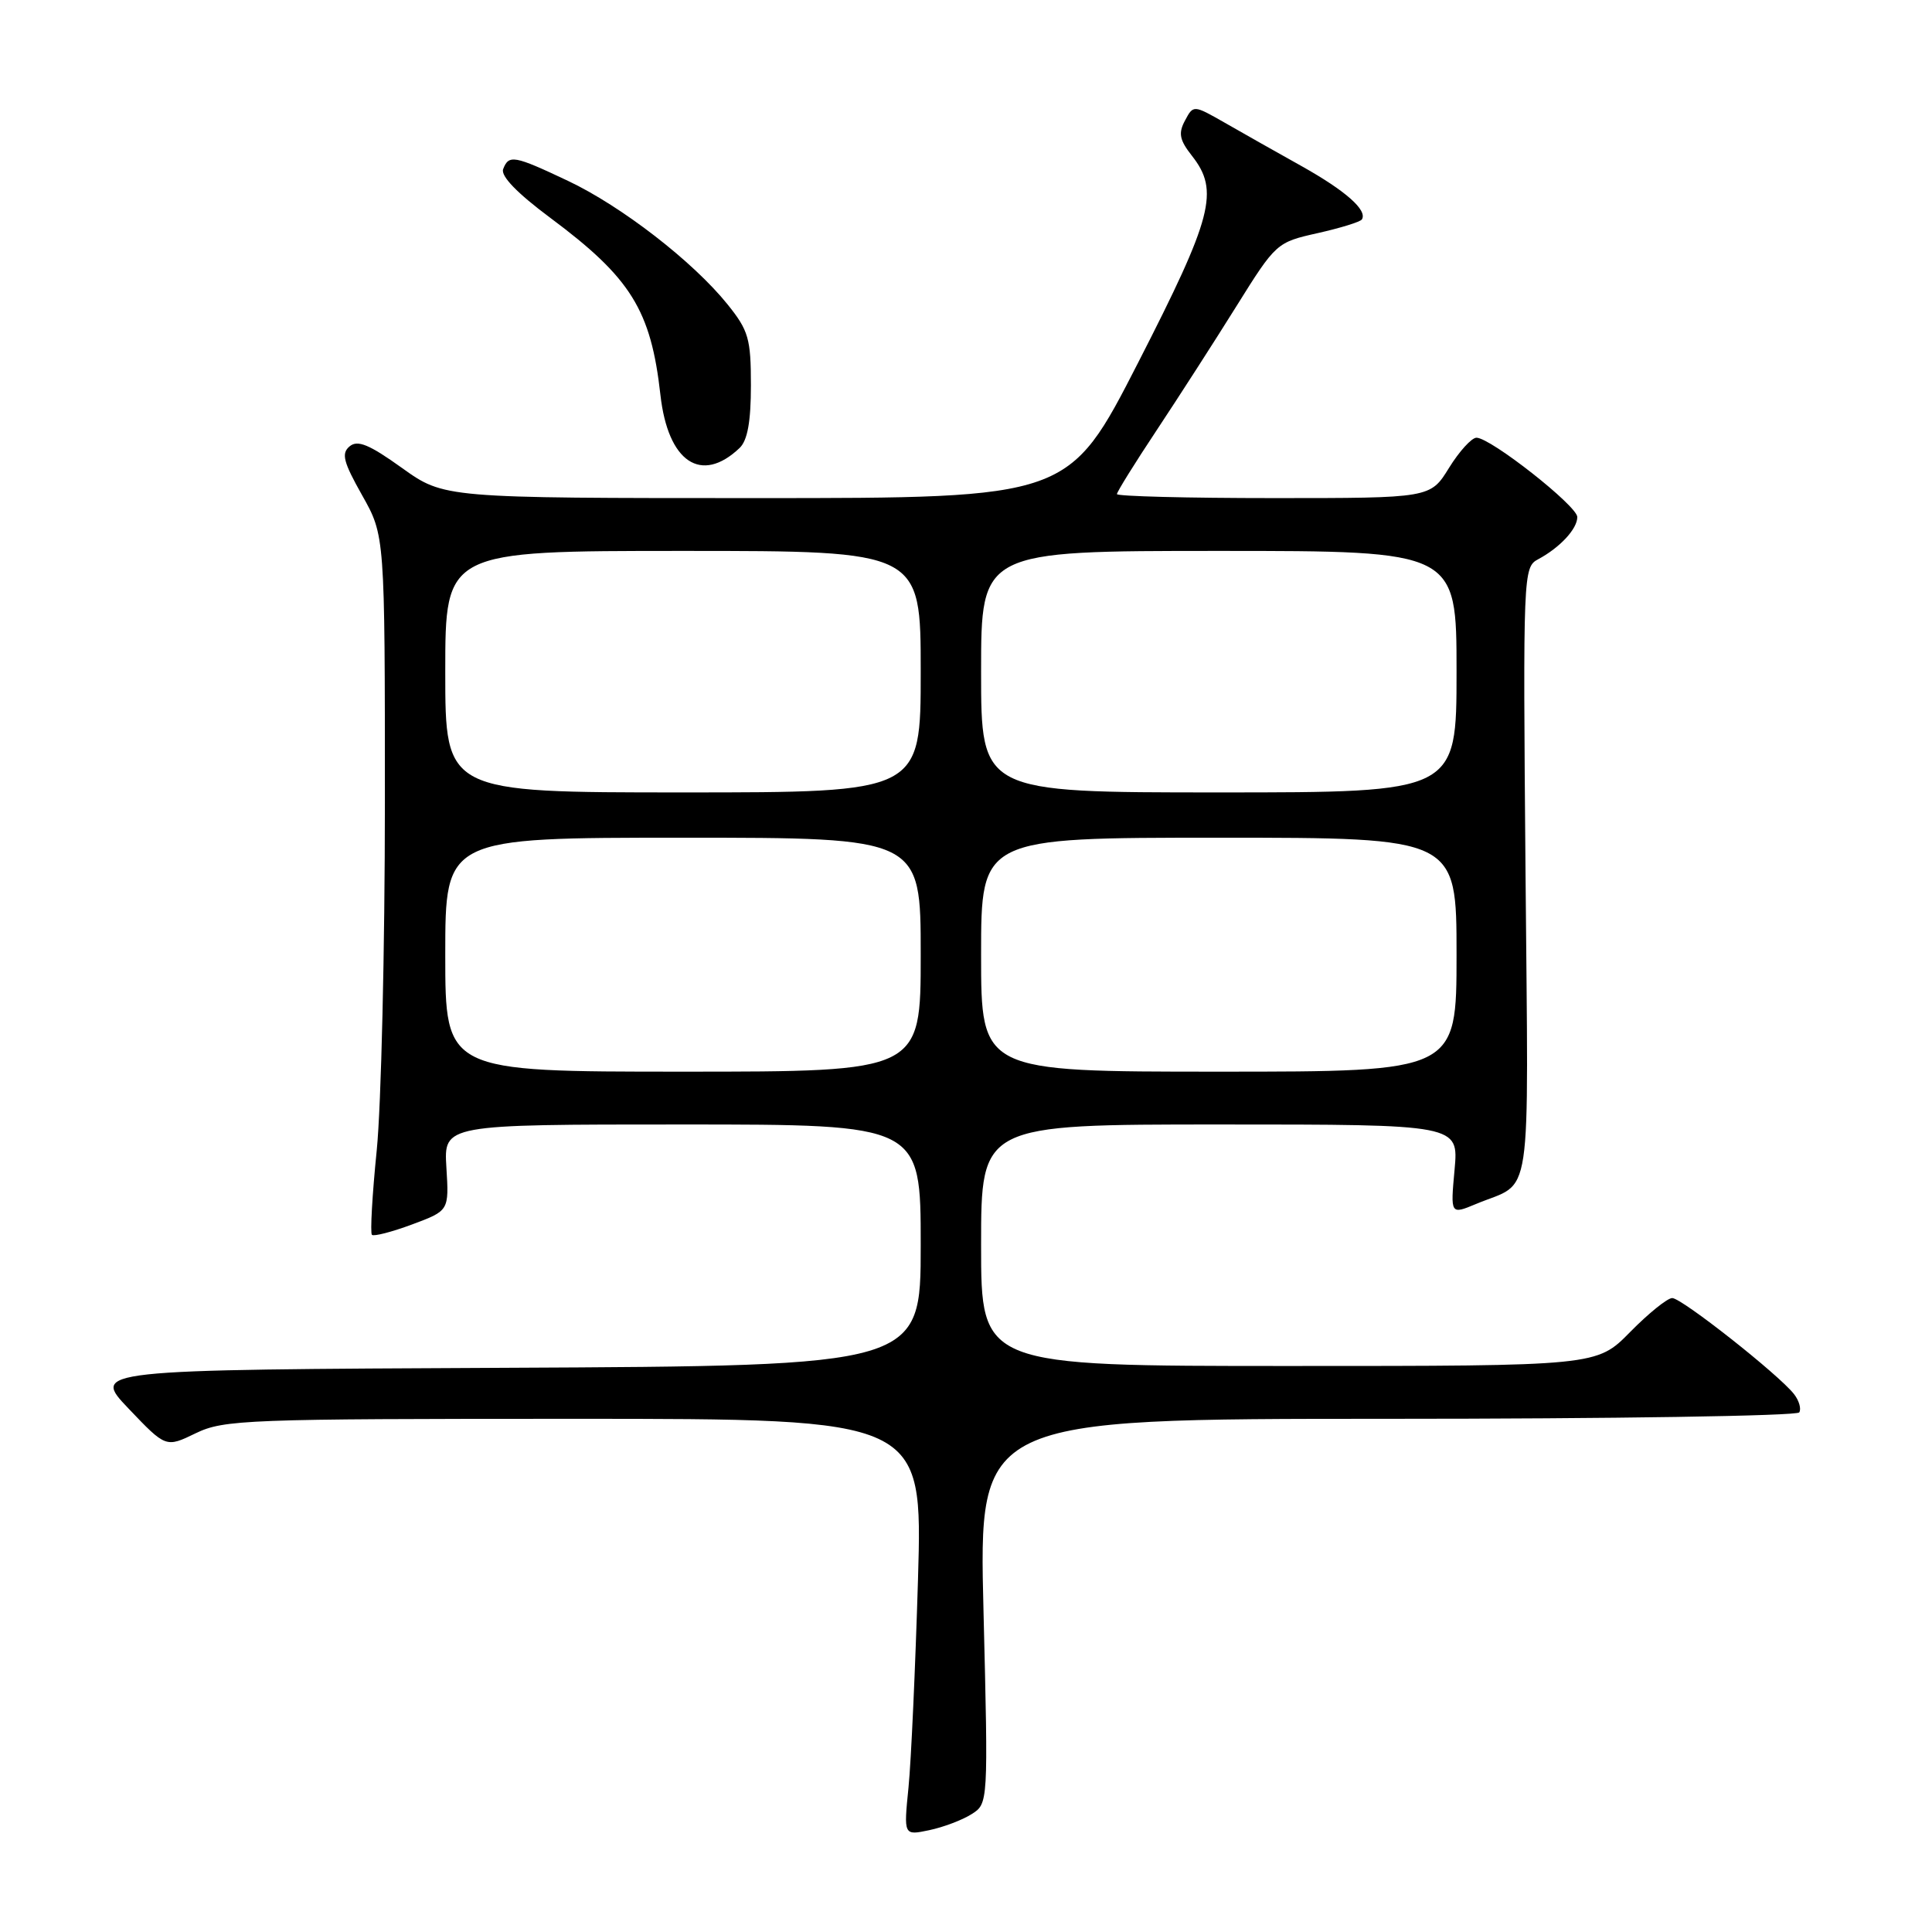 <?xml version="1.0" encoding="UTF-8" standalone="no"?>
<!DOCTYPE svg PUBLIC "-//W3C//DTD SVG 1.1//EN" "http://www.w3.org/Graphics/SVG/1.1/DTD/svg11.dtd" >
<svg xmlns="http://www.w3.org/2000/svg" xmlns:xlink="http://www.w3.org/1999/xlink" version="1.1" viewBox="0 0 256 256">
 <g >
 <path fill="currentColor"
d=" M 128.73 240.39 C 130.95 238.99 130.95 238.99 130.32 213.49 C 129.68 188.00 129.68 188.00 183.78 188.00 C 213.54 188.00 238.12 187.62 238.41 187.15 C 238.70 186.68 238.39 185.59 237.72 184.73 C 235.72 182.16 222.84 172.00 221.58 172.00 C 220.94 172.00 218.43 174.03 216.00 176.50 C 211.58 181.00 211.58 181.00 170.79 181.00 C 130.00 181.00 130.00 181.00 130.00 165.00 C 130.00 149.00 130.00 149.00 161.64 149.00 C 193.28 149.00 193.28 149.00 192.74 154.97 C 192.19 160.95 192.19 160.95 195.59 159.53 C 203.17 156.36 202.52 160.73 202.14 115.67 C 201.80 75.86 201.83 75.16 203.82 74.10 C 206.71 72.55 209.00 70.08 209.00 68.51 C 209.00 67.04 197.51 58.00 195.64 58.00 C 195.00 58.00 193.36 59.80 192.00 62.00 C 189.53 66.00 189.53 66.00 168.76 66.00 C 157.34 66.00 148.00 65.76 148.00 65.47 C 148.00 65.18 150.36 61.38 153.25 57.03 C 156.14 52.67 160.89 45.29 163.81 40.61 C 169.07 32.18 169.16 32.11 174.60 30.89 C 177.62 30.21 180.26 29.40 180.46 29.07 C 181.21 27.85 178.31 25.29 172.50 22.03 C 169.20 20.19 164.62 17.60 162.32 16.28 C 158.13 13.89 158.13 13.89 157.02 15.97 C 156.11 17.66 156.29 18.55 157.95 20.66 C 161.59 25.29 160.69 28.74 150.81 48.05 C 141.62 66.00 141.62 66.00 100.23 66.00 C 58.85 66.00 58.85 66.00 53.27 62.01 C 48.93 58.90 47.39 58.26 46.33 59.14 C 45.20 60.08 45.49 61.20 47.98 65.62 C 51.00 70.97 51.00 70.97 51.00 106.31 C 51.00 125.75 50.51 146.49 49.92 152.41 C 49.32 158.33 49.04 163.37 49.28 163.62 C 49.53 163.86 51.93 163.24 54.62 162.24 C 59.50 160.42 59.50 160.42 59.15 154.71 C 58.80 149.00 58.80 149.00 90.40 149.00 C 122.00 149.00 122.00 149.00 122.00 164.99 C 122.00 180.98 122.00 180.98 67.06 181.24 C 12.13 181.50 12.13 181.50 17.05 186.66 C 21.98 191.83 21.98 191.83 25.94 189.91 C 29.67 188.11 32.64 188.00 76.08 188.00 C 122.26 188.00 122.26 188.00 121.64 209.25 C 121.29 220.94 120.73 233.36 120.38 236.86 C 119.74 243.22 119.74 243.22 123.12 242.51 C 124.98 242.12 127.50 241.17 128.73 240.39 Z  M 98.00 59.36 C 99.05 58.36 99.50 55.86 99.50 51.06 C 99.50 44.87 99.19 43.80 96.41 40.34 C 91.85 34.67 82.36 27.32 75.25 23.96 C 68.12 20.59 67.42 20.46 66.67 22.41 C 66.32 23.32 68.54 25.61 72.91 28.86 C 83.59 36.81 86.25 41.07 87.51 52.33 C 88.51 61.24 92.92 64.19 98.00 59.36 Z  M 59.00 126.50 C 59.00 111.00 59.00 111.00 90.50 111.00 C 122.00 111.00 122.00 111.00 122.00 126.50 C 122.00 142.00 122.00 142.00 90.50 142.00 C 59.00 142.00 59.00 142.00 59.00 126.50 Z  M 130.00 126.50 C 130.00 111.00 130.00 111.00 161.50 111.00 C 193.00 111.00 193.00 111.00 193.00 126.50 C 193.00 142.00 193.00 142.00 161.50 142.00 C 130.00 142.00 130.00 142.00 130.00 126.50 Z  M 59.00 89.00 C 59.00 73.00 59.00 73.00 90.50 73.00 C 122.00 73.00 122.00 73.00 122.00 89.00 C 122.00 105.00 122.00 105.00 90.50 105.00 C 59.00 105.00 59.00 105.00 59.00 89.00 Z  M 130.00 89.00 C 130.00 73.00 130.00 73.00 161.50 73.00 C 193.00 73.00 193.00 73.00 193.00 89.00 C 193.00 105.00 193.00 105.00 161.50 105.00 C 130.00 105.00 130.00 105.00 130.00 89.00 Z "/>
</g>
</svg>